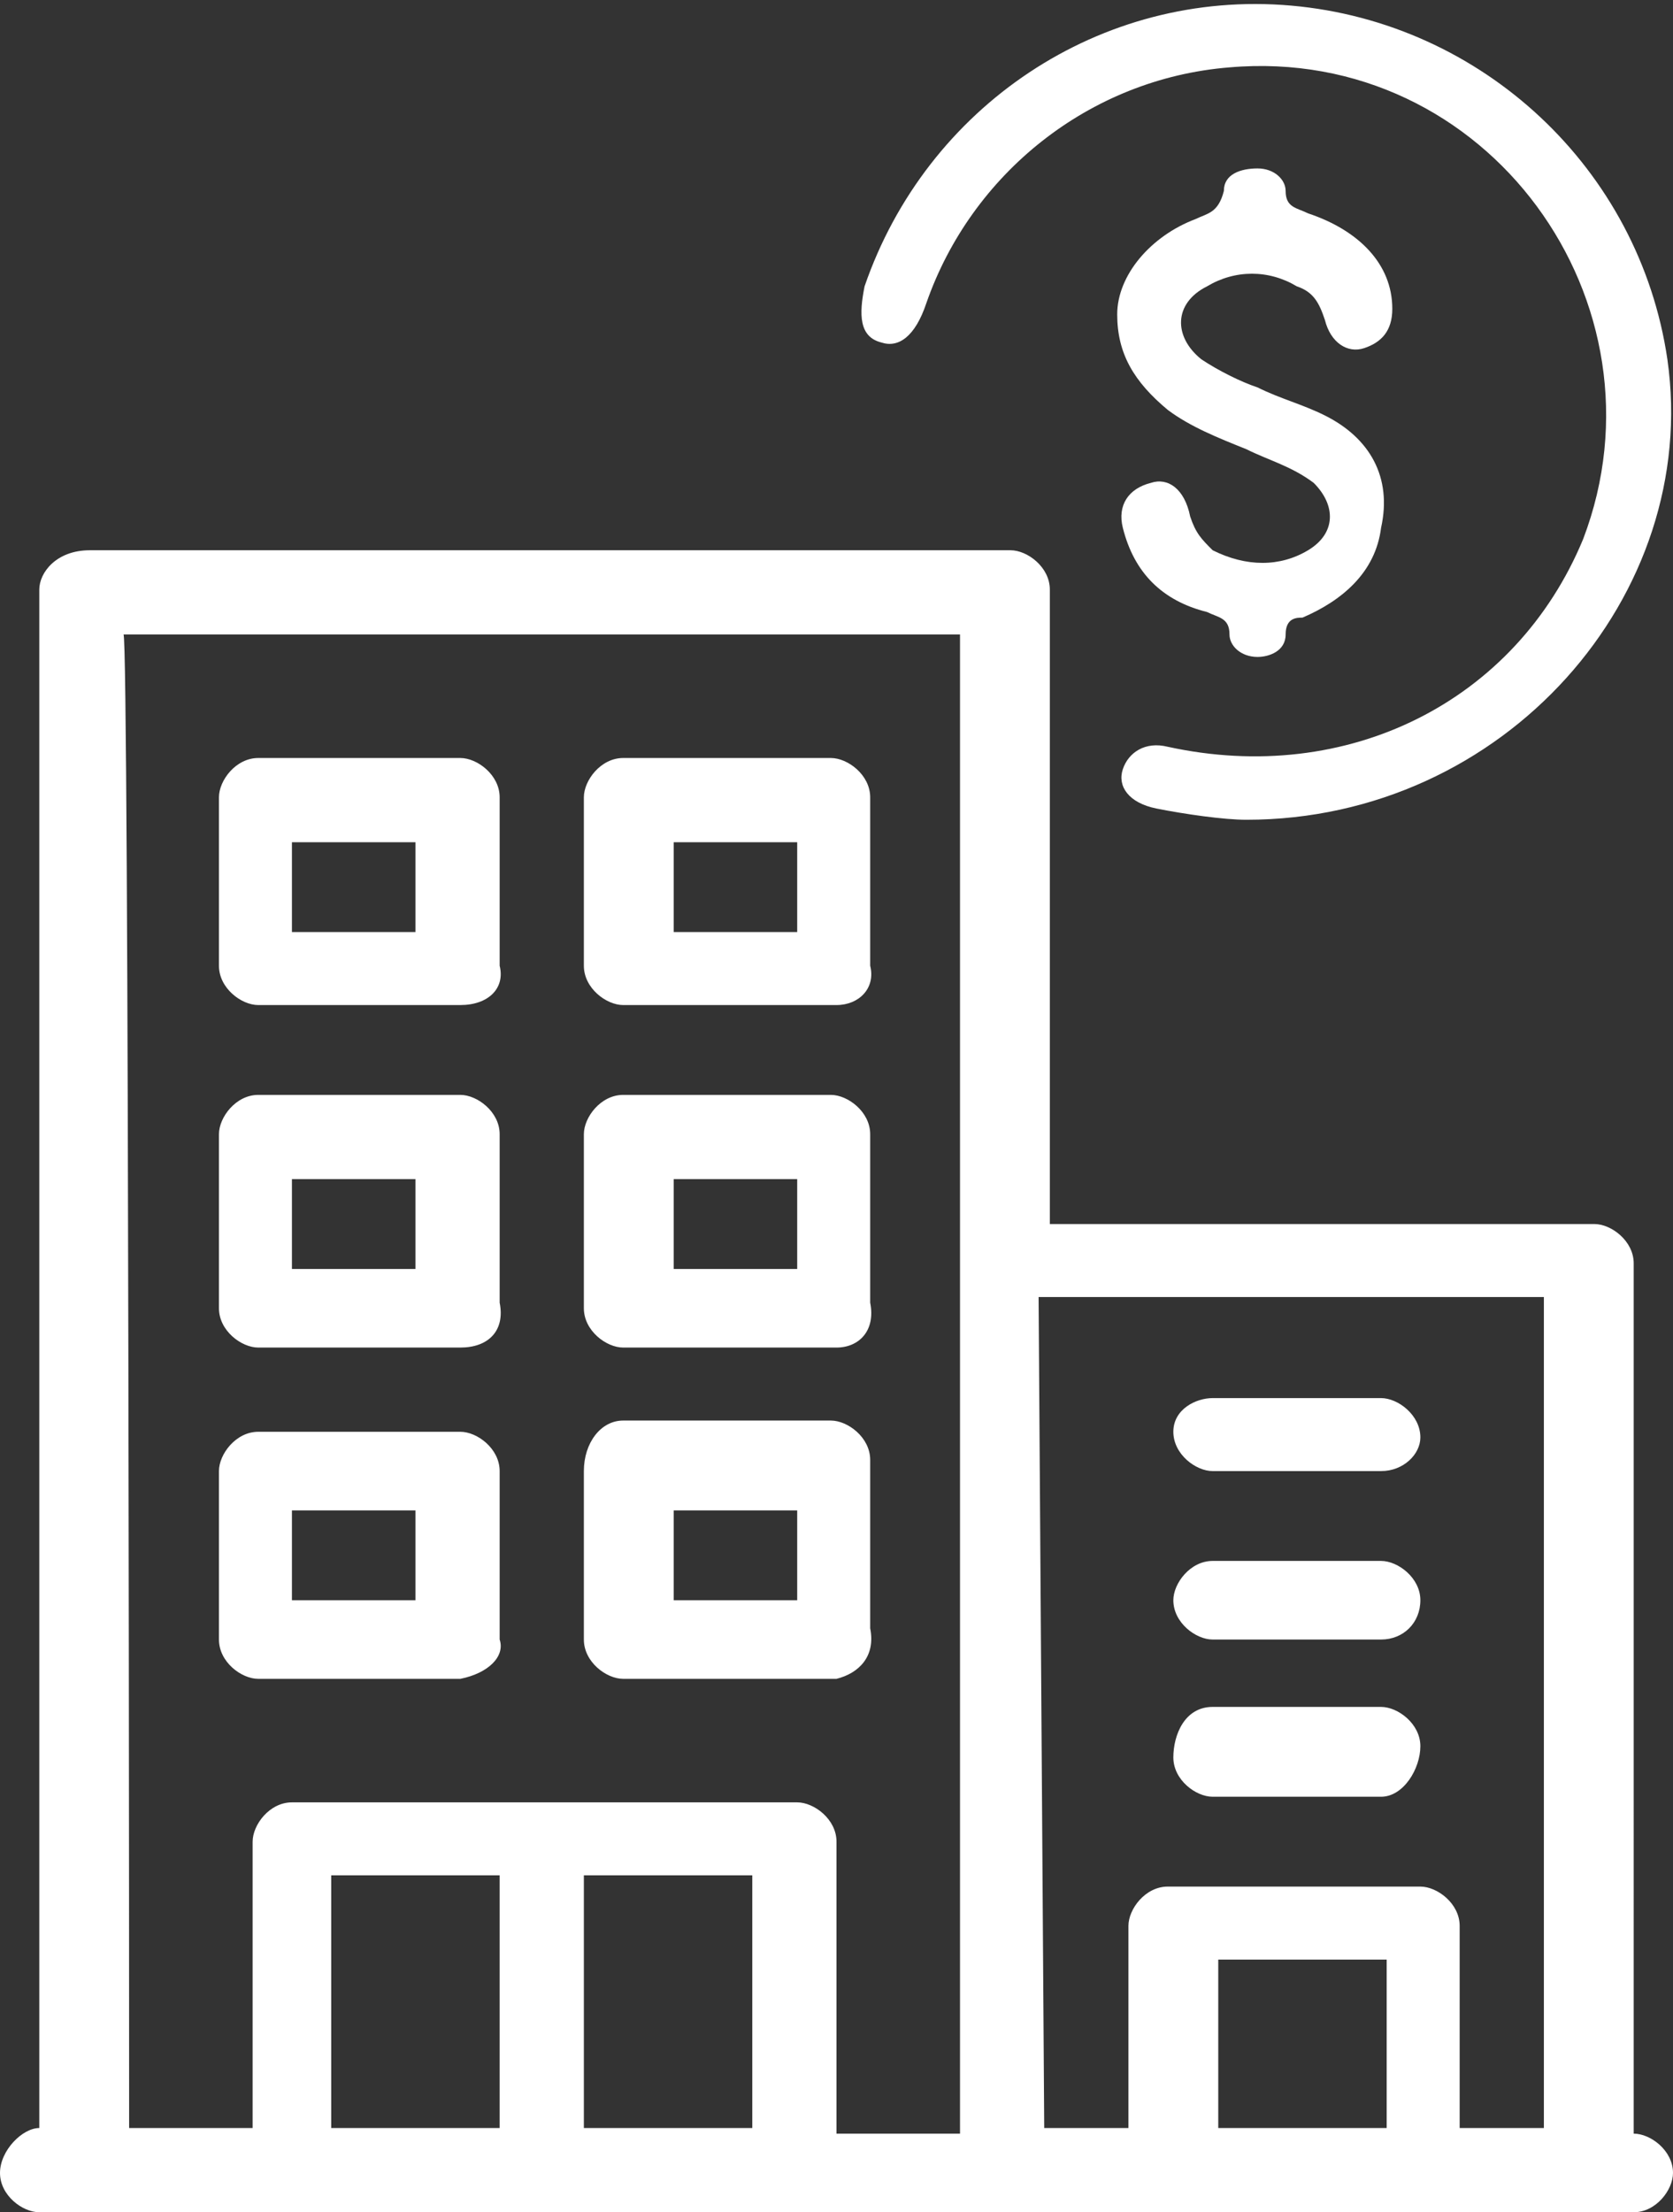 <?xml version="1.0" encoding="utf-8"?>
<!-- Generator: Adobe Illustrator 26.0.0, SVG Export Plug-In . SVG Version: 6.00 Build 0)  -->
<svg version="1.1" id="Layer_1" xmlns="http://www.w3.org/2000/svg" xmlns:xlink="http://www.w3.org/1999/xlink" x="0px" y="0px"
	 width="29.8px" height="39.4px" viewBox="0 0 29.8 39.4" style="enable-background:new 0 0 29.8 39.4;" xml:space="preserve">
<rect x="0" y="0" width="29.8" height="39.4" fill="#333333" stroke="none"/>
<style type="text/css">
	.st0{fill:#FFFFFF;}
</style>
<g>
	<g>
		<path class="st0" d="M22.2,14.6c-0.4,0-1.1-0.1-1.6-0.2c-0.5-0.1-0.7-0.4-0.6-0.7s0.4-0.5,0.8-0.4C24,14,27,12.5,28.2,9.6
			c1.6-4.2-1.7-8.8-6.3-8.4c-2.5,0.2-4.6,1.9-5.4,4.2C16.3,6,16,6.2,15.7,6.1c-0.4-0.1-0.4-0.5-0.3-1c1.1-3.2,4.2-5.3,7.6-5
			s6.2,2.9,6.7,6.3C30.3,10.6,26.8,14.6,22.2,14.6z"/>
		<path class="st0" d="M19.9,5.6c0-0.7,0.6-1.4,1.4-1.7c0.2-0.1,0.4-0.1,0.5-0.5c0-0.3,0.3-0.4,0.6-0.4c0.3,0,0.5,0.2,0.5,0.4
			c0,0.3,0.2,0.3,0.4,0.4c0.9,0.3,1.5,0.9,1.5,1.7c0,0.4-0.2,0.6-0.5,0.7c-0.3,0.1-0.6-0.1-0.7-0.5c-0.1-0.3-0.2-0.5-0.5-0.6
			c-0.5-0.3-1.1-0.3-1.6,0c-0.6,0.3-0.6,0.9-0.1,1.3c0.3,0.2,0.7,0.4,1,0.5c0.4,0.2,0.8,0.3,1.2,0.5c0.8,0.4,1.2,1.1,1,2
			c-0.1,0.8-0.7,1.3-1.4,1.6c-0.1,0-0.3,0-0.3,0.3s-0.3,0.4-0.5,0.4c-0.3,0-0.5-0.2-0.5-0.4c0-0.3-0.2-0.3-0.4-0.4
			c-0.8-0.2-1.3-0.7-1.5-1.5c-0.1-0.4,0.1-0.7,0.5-0.8c0.3-0.1,0.6,0.1,0.7,0.6c0.1,0.3,0.2,0.4,0.4,0.6c0.6,0.3,1.2,0.3,1.7,0
			c0.5-0.3,0.5-0.8,0.1-1.2C23,8.3,22.6,8.2,22.2,8c-0.5-0.2-1-0.4-1.4-0.7C20.2,6.8,19.9,6.3,19.9,5.6z"/>
	</g>
	<g>
		<path class="st0" d="M0,38.7c0,0.4,0.4,0.7,0.7,0.7h28.4c0.4,0,0.7-0.4,0.7-0.7c0-0.4-0.4-0.7-0.7-0.7V22.5c0-0.4-0.4-0.7-0.7-0.7
			h-9.7V10.5c0-0.4-0.4-0.7-0.7-0.7H1.6c-0.6,0-0.9,0.4-0.9,0.7v27.4C0.4,37.9,0,38.3,0,38.7z M21.7,34.9h3v3h-3V34.9z M18.6,37.9
			l-0.1-14.8h9v14.8H26v-3.6c0-0.4-0.4-0.7-0.7-0.7h-4.5c-0.4,0-0.7,0.4-0.7,0.7v3.6H18.6L18.6,37.9z M10.4,33.4h3v4.5h-3V33.4z
			 M5.9,33.4h3v4.5h-3V33.4z M2.2,11.3h14.9V38h-2.2v-5.2c0-0.4-0.4-0.7-0.7-0.7h-9c-0.4,0-0.7,0.4-0.7,0.7v5.1H2.3
			C2.3,37.9,2.3,11.3,2.2,11.3z"/>
		<path class="st0" d="M15.5,17.2v-3c0-0.4-0.4-0.7-0.7-0.7h-3.7c-0.4,0-0.7,0.4-0.7,0.7v3c0,0.4,0.4,0.7,0.7,0.7h3.8
			C15.3,17.9,15.6,17.6,15.5,17.2z M14.2,16.6H12V15h2.2C14.2,15,14.2,16.6,14.2,16.6z"/>
		<path class="st0" d="M8.9,17.2v-3c0-0.4-0.4-0.7-0.7-0.7H4.6c-0.4,0-0.7,0.4-0.7,0.7v3c0,0.4,0.4,0.7,0.7,0.7h3.6
			C8.7,17.9,9,17.6,8.9,17.2z M7.4,16.6H5.2V15h2.2V16.6z"/>
		<path class="st0" d="M15.5,23.2v-3c0-0.4-0.4-0.7-0.7-0.7h-3.7c-0.4,0-0.7,0.4-0.7,0.7v3.1c0,0.4,0.4,0.7,0.7,0.7h3.8
			C15.3,24,15.6,23.7,15.5,23.2z M14.2,22.6H12V21h2.2C14.2,21,14.2,22.6,14.2,22.6z"/>
		<path class="st0" d="M8.9,23.2v-3c0-0.4-0.4-0.7-0.7-0.7H4.6c-0.4,0-0.7,0.4-0.7,0.7v3.1c0,0.4,0.4,0.7,0.7,0.7h3.6
			C8.7,24,9,23.7,8.9,23.2z M7.4,22.6H5.2V21h2.2V22.6z"/>
		<path class="st0" d="M15.5,29v-3c0-0.4-0.4-0.7-0.7-0.7h-3.7c-0.4,0-0.7,0.4-0.7,0.9v3c0,0.4,0.4,0.7,0.7,0.7h3.8
			C15.3,29.8,15.6,29.5,15.5,29z M14.2,28.5H12v-1.6h2.2C14.2,26.9,14.2,28.5,14.2,28.5z"/>
		<path class="st0" d="M8.9,29.2v-3c0-0.4-0.4-0.7-0.7-0.7H4.6c-0.4,0-0.7,0.4-0.7,0.7v3c0,0.4,0.4,0.7,0.7,0.7h3.6
			C8.7,29.8,9,29.5,8.9,29.2z M7.4,28.5H5.2v-1.6h2.2V28.5z"/>
		<path class="st0" d="M25.3,25.6c0-0.4-0.4-0.7-0.7-0.7h-3c-0.3,0-0.7,0.2-0.7,0.6s0.4,0.7,0.7,0.7h3C25,26.2,25.3,25.9,25.3,25.6z
			"/>
		<path class="st0" d="M25.3,28.5c0-0.4-0.4-0.7-0.7-0.7h-3c-0.4,0-0.7,0.4-0.7,0.7c0,0.4,0.4,0.7,0.7,0.7h3
			C25,29.2,25.3,28.9,25.3,28.5z"/>
		<path class="st0" d="M25.3,31.1c0-0.4-0.4-0.7-0.7-0.7h-3c-0.5,0-0.7,0.5-0.7,0.9c0,0.4,0.4,0.7,0.7,0.7h3
			C25,32,25.3,31.5,25.3,31.1z"/>
	</g>
</g>
</svg>
